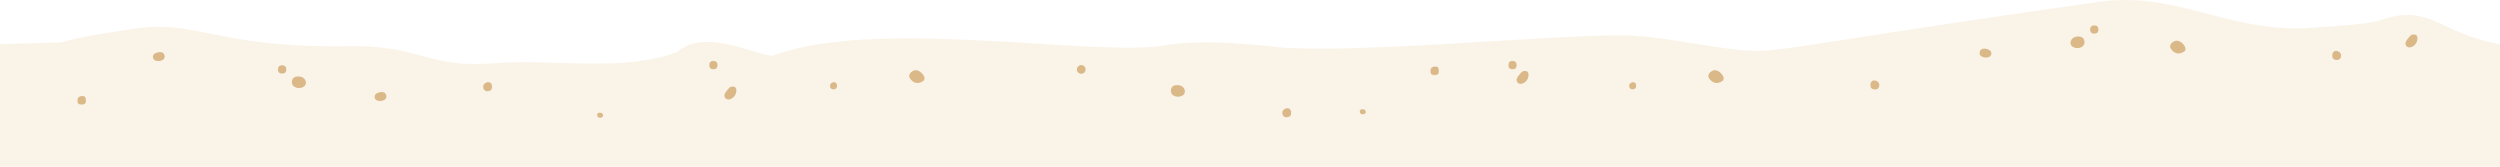 <?xml version="1.0" encoding="UTF-8"?>
<svg width="1440px" height="96px" viewBox="0 0 1440 96" version="1.1" xmlns="http://www.w3.org/2000/svg" xmlns:xlink="http://www.w3.org/1999/xlink">
    <title>ground 1</title>
    <defs>
        <filter color-interpolation-filters="auto" id="filter-1">
            <feColorMatrix in="SourceGraphic" type="matrix" values="0 0 0 0 0.929 0 0 0 0 0.859 0 0 0 0 0.769 0 0 0 1 0"></feColorMatrix>
        </filter>
        <polygon id="path-2" points="0 0 4.999 0 4.999 4.998 0 4.998"></polygon>
        <polygon id="path-4" points="0 -7.10542736e-15 4.998 -7.10542736e-15 4.998 4.998 0 4.998"></polygon>
        <polygon id="path-6" points="0 3.55271368e-15 5.096 3.55271368e-15 5.096 5.224 0 5.224"></polygon>
        <polygon id="path-8" points="0 -7.10542736e-15 4.998 -7.10542736e-15 4.998 4.998 0 4.998"></polygon>
        <polygon id="path-10" points="0 0 4.999 0 4.999 4.998 0 4.998"></polygon>
        <polygon id="path-12" points="0 0 5.096 0 5.096 5.224 0 5.224"></polygon>
    </defs>
    <g id="Page-1" stroke="none" stroke-width="1" fill="none" fill-rule="evenodd">
        <g id="Landing-app-promotion-desktop" transform="translate(0, -680)">
            <g id="1.-Intro" transform="translate(0, 72)">
                <g id="ground-1" transform="translate(0, 608)">
                    <path d="M0,25.463 C63.865,23.316 7.917,27.002 76.37,16.688 C114.435,10.953 124.214,27.878 200.692,26.586 C242.674,25.877 246.007,39.556 284.501,36.43 C319.06,33.622 357.238,41.886 390.049,30.073 C406.176,14.886 439.946,34.022 445.656,31.9 C505.335,9.722 631.202,33.19 671.434,26.057 C688.461,23.039 713.285,24.692 732.599,26.769 C773.157,31.999 897.714,19.407 937.637,20.434 C963.993,21.112 1001.02,31.873 1021.639,28.744 C1048.965,25.594 1080.182,19.317 1209.071,1.059 C1252.363,-5.073 1281.498,17.471 1326.201,16.297 C1326.201,16.297 1363.338,14.379 1370.233,11.916 C1399.855,1.331 1404.139,19.092 1440,25.463 L1440,96 L0,96 L0,25.463 Z" id="Fill-1-Copy" fill="#FAF3E8"></path>
                    <g filter="url(#filter-1)" id="Group-55">
                        <g transform="translate(44.501, 14.499)">
                            <g id="Group-3" transform="translate(115.499, 23)">
                                <mask id="mask-3" fill="white">
                                    <use xlink:href="#path-2"></use>
                                </mask>
                                <g id="Clip-2"></g>
                                <path d="M4.999,2.499 C4.999,3.879 3.88,4.998 2.499,4.998 C1.119,4.998 -0,3.879 -0,2.499 C-0,1.119 1.119,0 2.499,0 C3.88,0 4.999,1.119 4.999,2.499" id="Fill-1" fill="#DAB888" mask="url(#mask-3)"></path>
                            </g>
                            <g id="Group-6" transform="translate(363.916, 20.501)">
                                <mask id="mask-5" fill="white">
                                    <use xlink:href="#path-4"></use>
                                </mask>
                                <g id="Clip-5"></g>
                                <path d="M4.998,2.499 C4.998,3.879 3.879,4.998 2.499,4.998 C1.119,4.998 0,3.879 0,2.499 C0,1.119 1.119,-0.001 2.499,-0.001 C3.879,-0.001 4.998,1.119 4.998,2.499" id="Fill-4" fill="#DAB888" mask="url(#mask-5)"></path>
                            </g>
                            <path d="M126.387,29.599 C126.387,29.599 123.497,29.758 123.635,32.997 C123.772,36.236 128.314,37.062 130.654,35.273 C132.993,33.483 131.282,28.942 126.387,29.599" id="Fill-7" fill="#DAB888"></path>
                            <path d="M300.623,50.457 C300.623,50.457 299.378,50.525 299.438,51.92 C299.497,53.314 301.453,53.67 302.459,52.899 C303.467,52.129 302.73,50.174 300.623,50.457" id="Fill-9" fill="#DAB888"></path>
                            <path d="M171.379,41.9 C171.379,41.9 170.383,39.282 174.629,38.564 C175.582,38.403 178.043,38.401 178.043,41.226 C178.043,44.05 172.031,44.665 171.379,41.9" id="Fill-11" fill="#DAB888"></path>
                            <path d="M236.217,32.866 C236.217,32.866 233.3,33.483 233.884,36.199 C234.467,38.913 237.98,38.2 238.62,36.955 C239.029,36.159 239.473,32.479 236.217,32.866" id="Fill-13" fill="#DAB888"></path>
                            <g id="Group-17" transform="translate(0, 40.687)">
                                <mask id="mask-7" fill="white">
                                    <use xlink:href="#path-6"></use>
                                </mask>
                                <g id="Clip-16"></g>
                                <path d="M2.411,0.029 C2.411,0.029 -0.506,0.646 0.077,3.361 C0.661,6.076 4.173,5.363 4.813,4.117 C5.222,3.322 5.666,-0.359 2.411,0.029" id="Fill-15" fill="#DAB888" mask="url(#mask-7)"></path>
                            </g>
                            <path d="M435.492,32.86 C435.492,32.86 433.193,33.346 433.653,35.486 C434.113,37.626 436.881,37.064 437.386,36.082 C437.707,35.455 438.057,32.555 435.492,32.86" id="Fill-18" fill="#DAB888"></path>
                            <path d="M373.564,38.54 C375.359,36.255 375.849,35.113 378.134,35.439 C380.419,35.766 379.712,39.266 378.624,40.798 C377.841,41.9 375.346,43.727 373.564,42.294 C373.564,42.294 371.769,40.825 373.564,38.54 Z" id="Fill-20" fill="#DAB888"></path>
                            <path d="M479.832,30.884 C481.856,33.687 484.659,33.999 487.306,32.13 C489.953,30.261 484.724,24.298 481.389,26.384 C481.389,26.384 477.807,28.081 479.832,30.884 Z" id="Fill-22" fill="#DAB888"></path>
                            <path d="M580.798,25.499 C580.798,26.879 579.679,27.998 578.299,27.998 C576.919,27.998 575.799,26.879 575.799,25.499 C575.799,24.119 576.919,23 578.299,23 C579.679,23 580.798,24.119 580.798,25.499" id="Fill-24" fill="#DAB888"></path>
                            <g id="Group-28" transform="translate(824.217, 20.501)">
                                <mask id="mask-9" fill="white">
                                    <use xlink:href="#path-8"></use>
                                </mask>
                                <g id="Clip-27"></g>
                                <path d="M4.998,2.499 C4.998,3.879 3.879,4.998 2.499,4.998 C1.118,4.998 0,3.879 0,2.499 C0,1.119 1.118,-0.001 2.499,-0.001 C3.879,-0.001 4.998,1.119 4.998,2.499" id="Fill-26" fill="#DAB888" mask="url(#mask-9)"></path>
                            </g>
                            <path d="M632.688,34.599 C632.688,34.599 629.797,34.758 629.935,37.997 C630.073,41.236 634.615,42.062 636.954,40.273 C639.294,38.483 637.582,33.942 632.688,34.599" id="Fill-29" fill="#DAB888"></path>
                            <path d="M739.924,48.457 C739.924,48.457 738.68,48.525 738.738,49.92 C738.798,51.314 740.753,51.67 741.761,50.899 C742.768,50.129 742.03,48.174 739.924,48.457" id="Fill-31" fill="#DAB888"></path>
                            <path d="M43.68,18.9 C43.68,18.9 42.684,16.282 46.93,15.564 C47.883,15.403 50.344,15.401 50.344,18.226 C50.344,21.05 44.332,21.665 43.68,18.9" id="Fill-33" fill="#DAB888"></path>
                            <path d="M696.518,47.866 C696.518,47.866 693.601,48.483 694.184,51.199 C694.768,53.913 698.281,53.2 698.92,51.955 C699.33,51.159 699.774,47.479 696.518,47.866" id="Fill-35" fill="#DAB888"></path>
                            <g id="Group-39" transform="translate(1159.302, 0)">
                                <mask id="mask-11" fill="white">
                                    <use xlink:href="#path-10"></use>
                                </mask>
                                <g id="Clip-38"></g>
                                <path d="M0,2.499 C0,3.879 1.119,4.998 2.5,4.998 C3.88,4.998 4.999,3.879 4.999,2.499 C4.999,1.119 3.88,0 2.5,0 C1.119,0 0,1.119 0,2.499" id="Fill-37" fill="#DAB888" mask="url(#mask-11)"></path>
                            </g>
                            <path d="M1153.414,6.599 C1153.414,6.599 1156.304,6.758 1156.166,9.997 C1156.029,13.236 1151.487,14.062 1149.147,12.273 C1146.808,10.483 1148.519,5.942 1153.414,6.599" id="Fill-40" fill="#DAB888"></path>
                            <path d="M1102.421,16.9 C1102.421,16.9 1103.416,14.282 1099.171,13.564 C1098.218,13.403 1095.757,13.401 1095.757,16.226 C1095.757,19.05 1101.769,19.665 1102.421,16.9" id="Fill-42" fill="#DAB888"></path>
                            <path d="M1035.583,31.866 C1035.583,31.866 1038.5,32.483 1037.916,35.199 C1037.333,37.913 1033.82,37.2 1033.18,35.955 C1032.771,35.159 1032.327,31.479 1035.583,31.866" id="Fill-44" fill="#DAB888"></path>
                            <path d="M1301.583,14.866 C1301.583,14.866 1304.5,15.483 1303.916,18.199 C1303.333,20.913 1299.82,20.2 1299.18,18.955 C1298.771,18.159 1298.327,14.479 1301.583,14.866" id="Fill-44-Copy" fill="#DAB888"></path>
                            <g id="Group-48" transform="translate(779.301, 23.687)">
                                <mask id="mask-13" fill="white">
                                    <use xlink:href="#path-12"></use>
                                </mask>
                                <g id="Clip-47"></g>
                                <path d="M2.411,0.029 C2.411,0.029 -0.507,0.646 0.077,3.361 C0.66,6.076 4.173,5.363 4.813,4.117 C5.222,3.322 5.666,-0.359 2.411,0.029" id="Fill-46" fill="#DAB888" mask="url(#mask-13)"></path>
                            </g>
                            <path d="M895.792,32.86 C895.792,32.86 893.493,33.346 893.953,35.486 C894.413,37.626 897.182,37.064 897.686,36.082 C898.008,35.455 898.358,32.555 895.792,32.86" id="Fill-49" fill="#DAB888"></path>
                            <path d="M829.866,33.294 C829.866,33.294 828.07,31.825 829.866,29.54 C831.661,27.255 832.151,26.113 834.436,26.439 C836.721,26.766 836.013,30.266 834.926,31.798 C834.142,32.9 831.648,34.727 829.866,33.294" id="Fill-51" fill="#DAB888"></path>
                            <path d="M1341.866,12.294 C1341.866,12.294 1340.07,10.825 1341.866,8.54 C1343.661,6.255 1344.151,5.113 1346.436,5.439 C1348.721,5.766 1348.013,9.266 1346.926,10.798 C1346.142,11.9 1343.648,13.727 1341.866,12.294" id="Fill-51-Copy" fill="#DAB888"></path>
                            <path d="M941.69,26.384 C941.69,26.384 938.109,28.081 940.133,30.884 C942.158,33.687 944.961,33.999 947.608,32.13 C950.255,30.261 945.025,24.298 941.69,26.384" id="Fill-53" fill="#DAB888"></path>
                            <path d="M1207.69,9.384 C1207.69,9.384 1204.109,11.081 1206.133,13.884 C1208.158,16.687 1210.961,16.999 1213.608,15.13 C1216.255,13.261 1211.025,7.298 1207.69,9.384" id="Fill-53-Copy" fill="#DAB888"></path>
                        </g>
                    </g>
                </g>
            </g>
        </g>
    </g>
</svg>